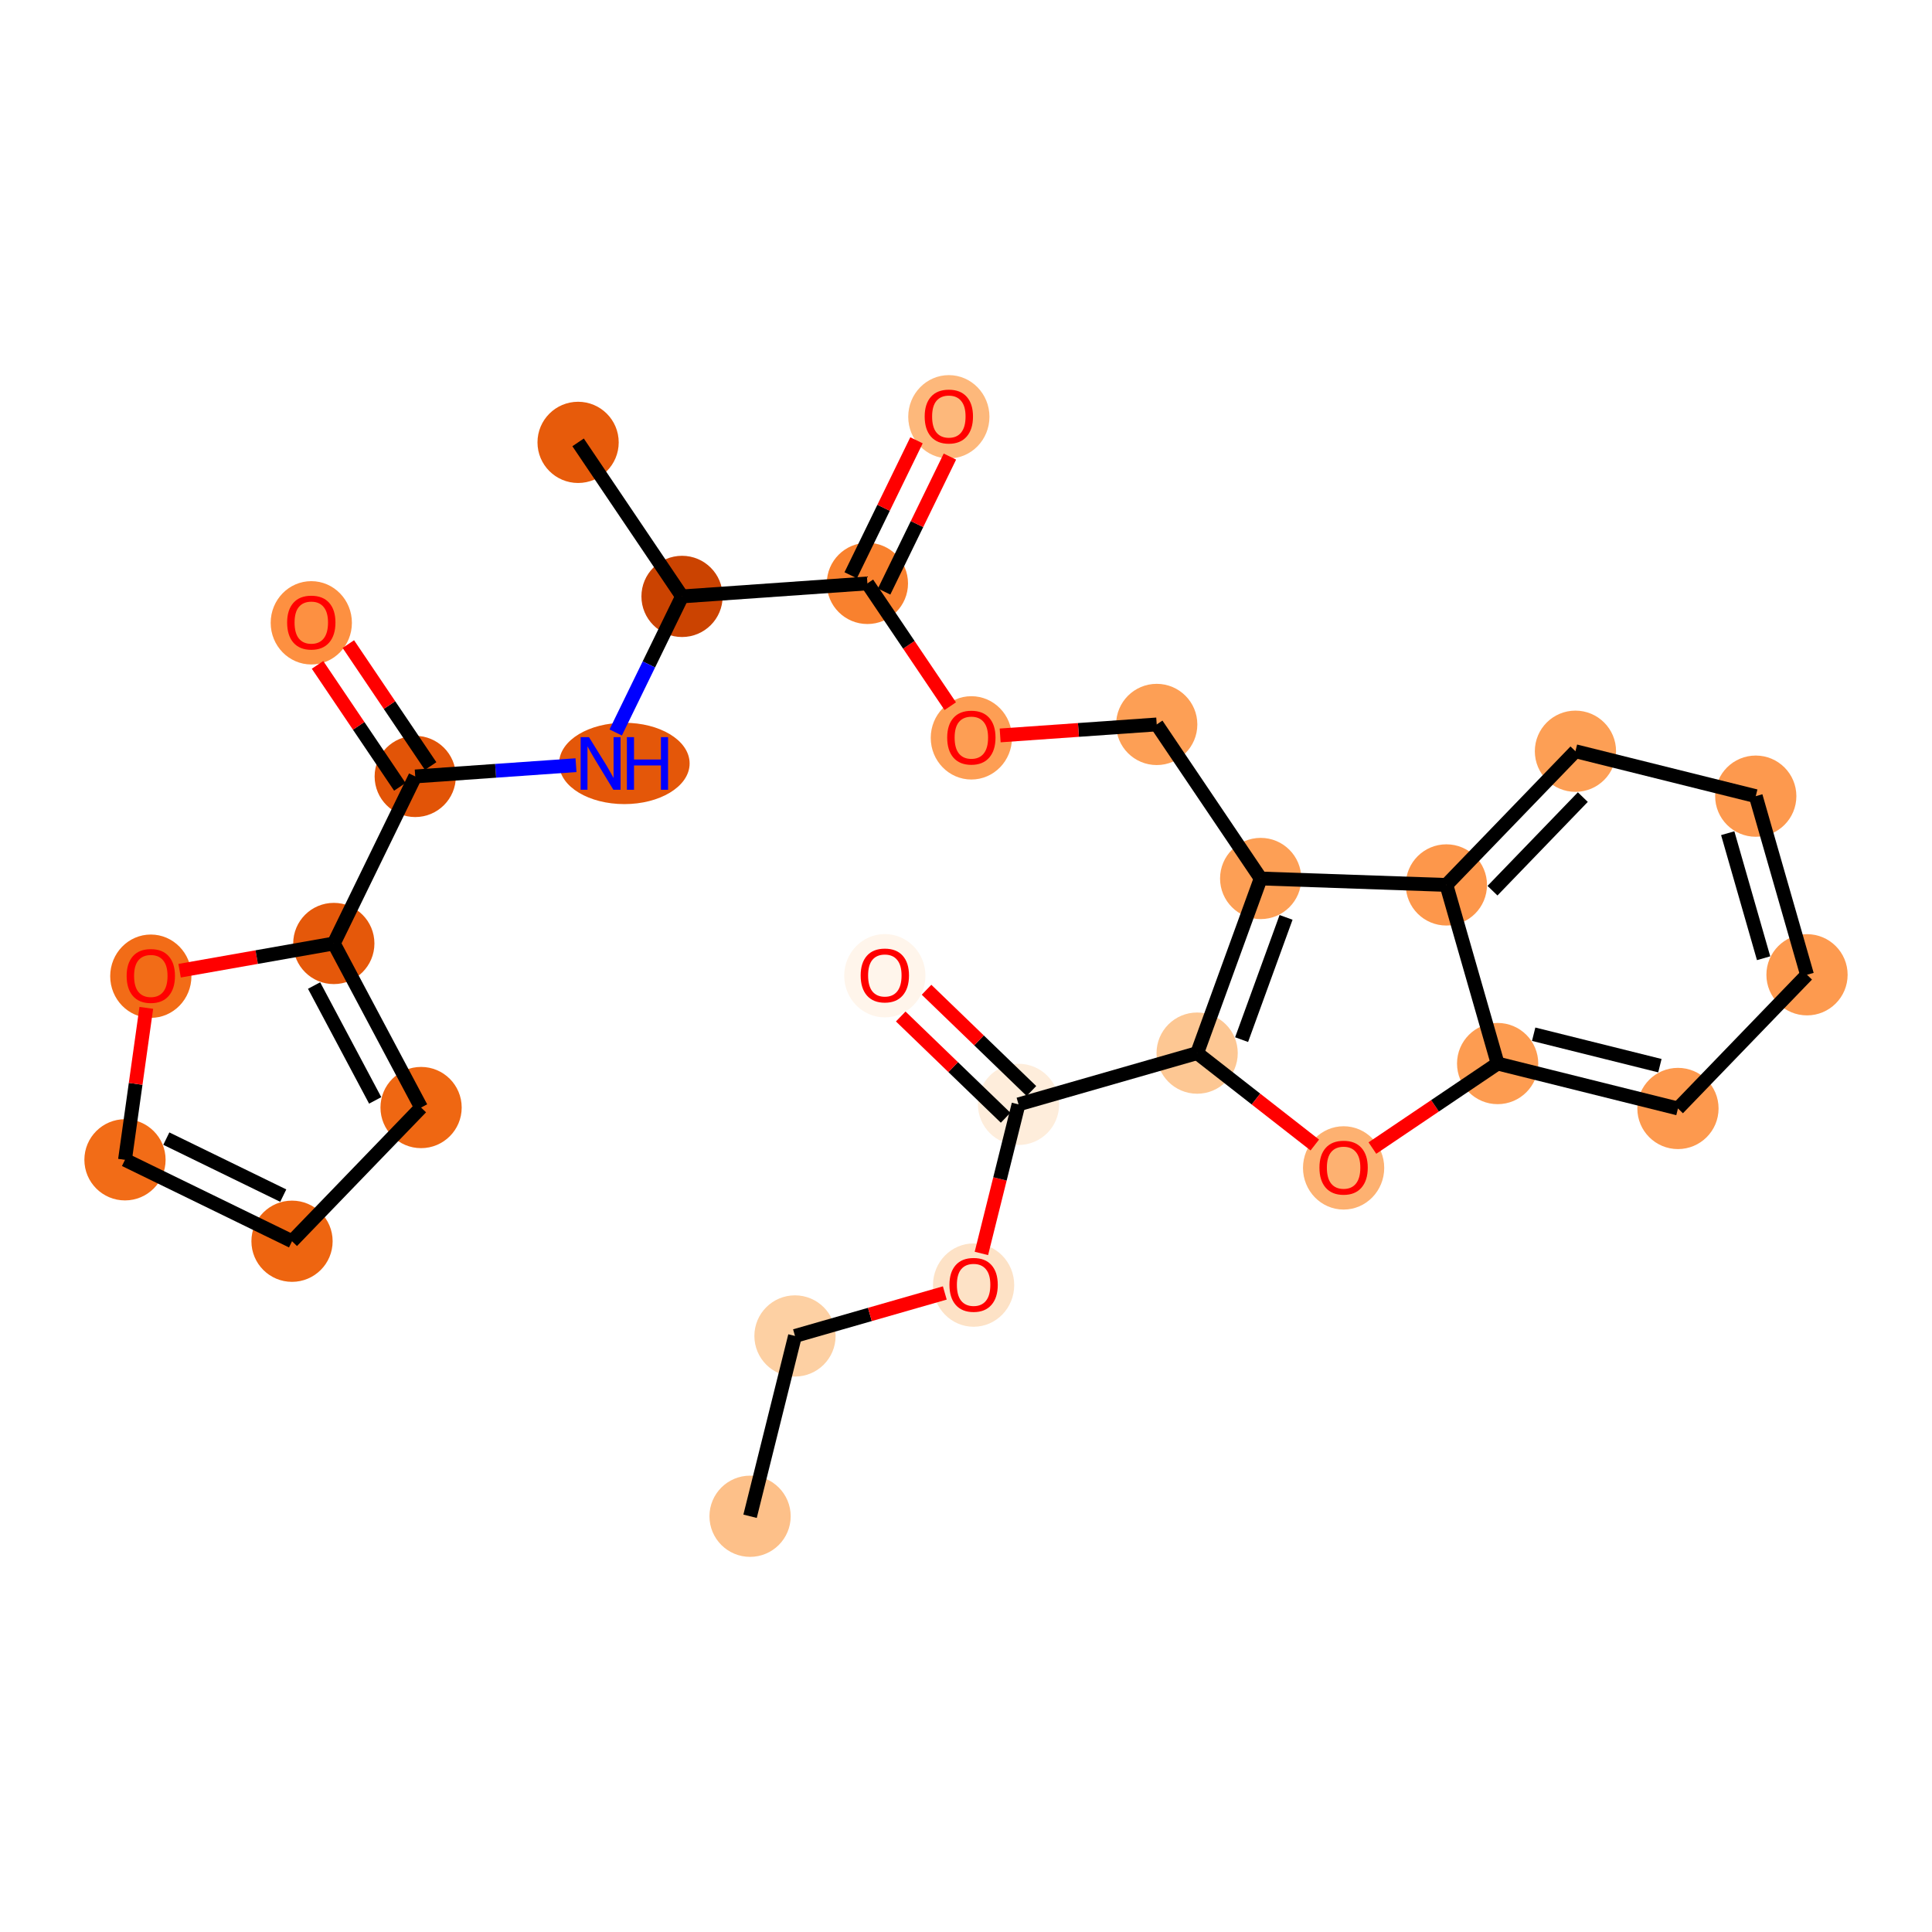 <?xml version='1.0' encoding='iso-8859-1'?>
<svg version='1.1' baseProfile='full'
              xmlns='http://www.w3.org/2000/svg'
                      xmlns:rdkit='http://www.rdkit.org/xml'
                      xmlns:xlink='http://www.w3.org/1999/xlink'
                  xml:space='preserve'
width='280px' height='280px' viewBox='0 0 280 280'>
<!-- END OF HEADER -->
<rect style='opacity:1.0;fill:#FFFFFF;stroke:none' width='280' height='280' x='0' y='0'> </rect>
<ellipse cx='108.706' cy='219.748' rx='5.386' ry='5.386'  style='fill:#FDC089;fill-rule:evenodd;stroke:#FDC089;stroke-width:1.0px;stroke-linecap:butt;stroke-linejoin:miter;stroke-opacity:1' />
<ellipse cx='115.216' cy='193.616' rx='5.386' ry='5.386'  style='fill:#FDD0A3;fill-rule:evenodd;stroke:#FDD0A3;stroke-width:1.0px;stroke-linecap:butt;stroke-linejoin:miter;stroke-opacity:1' />
<ellipse cx='141.102' cy='186.246' rx='5.386' ry='5.538'  style='fill:#FDE2C6;fill-rule:evenodd;stroke:#FDE2C6;stroke-width:1.0px;stroke-linecap:butt;stroke-linejoin:miter;stroke-opacity:1' />
<ellipse cx='147.613' cy='160.054' rx='5.386' ry='5.386'  style='fill:#FEEDDB;fill-rule:evenodd;stroke:#FEEDDB;stroke-width:1.0px;stroke-linecap:butt;stroke-linejoin:miter;stroke-opacity:1' />
<ellipse cx='128.236' cy='141.409' rx='5.386' ry='5.538'  style='fill:#FFF5EB;fill-rule:evenodd;stroke:#FFF5EB;stroke-width:1.0px;stroke-linecap:butt;stroke-linejoin:miter;stroke-opacity:1' />
<ellipse cx='173.499' cy='152.626' rx='5.386' ry='5.386'  style='fill:#FDC793;fill-rule:evenodd;stroke:#FDC793;stroke-width:1.0px;stroke-linecap:butt;stroke-linejoin:miter;stroke-opacity:1' />
<ellipse cx='194.725' cy='169.262' rx='5.386' ry='5.538'  style='fill:#FDB171;fill-rule:evenodd;stroke:#FDB171;stroke-width:1.0px;stroke-linecap:butt;stroke-linejoin:miter;stroke-opacity:1' />
<ellipse cx='217.049' cy='154.138' rx='5.386' ry='5.386'  style='fill:#FD9C51;fill-rule:evenodd;stroke:#FD9C51;stroke-width:1.0px;stroke-linecap:butt;stroke-linejoin:miter;stroke-opacity:1' />
<ellipse cx='243.182' cy='160.648' rx='5.386' ry='5.386'  style='fill:#FD994E;fill-rule:evenodd;stroke:#FD994E;stroke-width:1.0px;stroke-linecap:butt;stroke-linejoin:miter;stroke-opacity:1' />
<ellipse cx='261.886' cy='141.272' rx='5.386' ry='5.386'  style='fill:#FD9A4F;fill-rule:evenodd;stroke:#FD9A4F;stroke-width:1.0px;stroke-linecap:butt;stroke-linejoin:miter;stroke-opacity:1' />
<ellipse cx='254.458' cy='115.385' rx='5.386' ry='5.386'  style='fill:#FD994E;fill-rule:evenodd;stroke:#FD994E;stroke-width:1.0px;stroke-linecap:butt;stroke-linejoin:miter;stroke-opacity:1' />
<ellipse cx='228.325' cy='108.875' rx='5.386' ry='5.386'  style='fill:#FD9F55;fill-rule:evenodd;stroke:#FD9F55;stroke-width:1.0px;stroke-linecap:butt;stroke-linejoin:miter;stroke-opacity:1' />
<ellipse cx='209.621' cy='128.251' rx='5.386' ry='5.386'  style='fill:#FD974B;fill-rule:evenodd;stroke:#FD974B;stroke-width:1.0px;stroke-linecap:butt;stroke-linejoin:miter;stroke-opacity:1' />
<ellipse cx='182.706' cy='127.317' rx='5.386' ry='5.386'  style='fill:#FD9F55;fill-rule:evenodd;stroke:#FD9F55;stroke-width:1.0px;stroke-linecap:butt;stroke-linejoin:miter;stroke-opacity:1' />
<ellipse cx='167.641' cy='104.992' rx='5.386' ry='5.386'  style='fill:#FD9F55;fill-rule:evenodd;stroke:#FD9F55;stroke-width:1.0px;stroke-linecap:butt;stroke-linejoin:miter;stroke-opacity:1' />
<ellipse cx='140.776' cy='106.936' rx='5.386' ry='5.538'  style='fill:#FD9E54;fill-rule:evenodd;stroke:#FD9E54;stroke-width:1.0px;stroke-linecap:butt;stroke-linejoin:miter;stroke-opacity:1' />
<ellipse cx='125.711' cy='84.552' rx='5.386' ry='5.386'  style='fill:#F9812E;fill-rule:evenodd;stroke:#F9812E;stroke-width:1.0px;stroke-linecap:butt;stroke-linejoin:miter;stroke-opacity:1' />
<ellipse cx='137.513' cy='60.403' rx='5.386' ry='5.538'  style='fill:#FDB87B;fill-rule:evenodd;stroke:#FDB87B;stroke-width:1.0px;stroke-linecap:butt;stroke-linejoin:miter;stroke-opacity:1' />
<ellipse cx='98.846' cy='86.436' rx='5.386' ry='5.386'  style='fill:#CB4301;fill-rule:evenodd;stroke:#CB4301;stroke-width:1.0px;stroke-linecap:butt;stroke-linejoin:miter;stroke-opacity:1' />
<ellipse cx='83.782' cy='64.112' rx='5.386' ry='5.386'  style='fill:#E75B0B;fill-rule:evenodd;stroke:#E75B0B;stroke-width:1.0px;stroke-linecap:butt;stroke-linejoin:miter;stroke-opacity:1' />
<ellipse cx='90.487' cy='110.644' rx='8.958' ry='5.393'  style='fill:#E45709;fill-rule:evenodd;stroke:#E45709;stroke-width:1.0px;stroke-linecap:butt;stroke-linejoin:miter;stroke-opacity:1' />
<ellipse cx='60.179' cy='112.528' rx='5.386' ry='5.386'  style='fill:#E25407;fill-rule:evenodd;stroke:#E25407;stroke-width:1.0px;stroke-linecap:butt;stroke-linejoin:miter;stroke-opacity:1' />
<ellipse cx='45.115' cy='90.263' rx='5.386' ry='5.538'  style='fill:#FD9041;fill-rule:evenodd;stroke:#FD9041;stroke-width:1.0px;stroke-linecap:butt;stroke-linejoin:miter;stroke-opacity:1' />
<ellipse cx='48.378' cy='136.736' rx='5.386' ry='5.386'  style='fill:#E5580A;fill-rule:evenodd;stroke:#E5580A;stroke-width:1.0px;stroke-linecap:butt;stroke-linejoin:miter;stroke-opacity:1' />
<ellipse cx='61.026' cy='160.513' rx='5.386' ry='5.386'  style='fill:#EF6712;fill-rule:evenodd;stroke:#EF6712;stroke-width:1.0px;stroke-linecap:butt;stroke-linejoin:miter;stroke-opacity:1' />
<ellipse cx='42.322' cy='179.89' rx='5.386' ry='5.386'  style='fill:#EE6510;fill-rule:evenodd;stroke:#EE6510;stroke-width:1.0px;stroke-linecap:butt;stroke-linejoin:miter;stroke-opacity:1' />
<ellipse cx='18.114' cy='168.088' rx='5.386' ry='5.386'  style='fill:#F26C17;fill-rule:evenodd;stroke:#F26C17;stroke-width:1.0px;stroke-linecap:butt;stroke-linejoin:miter;stroke-opacity:1' />
<ellipse cx='21.857' cy='141.478' rx='5.386' ry='5.538'  style='fill:#F26C17;fill-rule:evenodd;stroke:#F26C17;stroke-width:1.0px;stroke-linecap:butt;stroke-linejoin:miter;stroke-opacity:1' />
<path class='bond-0 atom-0 atom-1' d='M 108.706,219.748 L 115.216,193.616' style='fill:none;fill-rule:evenodd;stroke:#000000;stroke-width:2.0px;stroke-linecap:butt;stroke-linejoin:miter;stroke-opacity:1' />
<path class='bond-1 atom-1 atom-2' d='M 115.216,193.616 L 126.072,190.5' style='fill:none;fill-rule:evenodd;stroke:#000000;stroke-width:2.0px;stroke-linecap:butt;stroke-linejoin:miter;stroke-opacity:1' />
<path class='bond-1 atom-1 atom-2' d='M 126.072,190.5 L 136.928,187.385' style='fill:none;fill-rule:evenodd;stroke:#FF0000;stroke-width:2.0px;stroke-linecap:butt;stroke-linejoin:miter;stroke-opacity:1' />
<path class='bond-2 atom-2 atom-3' d='M 142.231,181.657 L 144.922,170.856' style='fill:none;fill-rule:evenodd;stroke:#FF0000;stroke-width:2.0px;stroke-linecap:butt;stroke-linejoin:miter;stroke-opacity:1' />
<path class='bond-2 atom-2 atom-3' d='M 144.922,170.856 L 147.613,160.054' style='fill:none;fill-rule:evenodd;stroke:#000000;stroke-width:2.0px;stroke-linecap:butt;stroke-linejoin:miter;stroke-opacity:1' />
<path class='bond-3 atom-3 atom-4' d='M 149.483,158.117 L 141.882,150.779' style='fill:none;fill-rule:evenodd;stroke:#000000;stroke-width:2.0px;stroke-linecap:butt;stroke-linejoin:miter;stroke-opacity:1' />
<path class='bond-3 atom-3 atom-4' d='M 141.882,150.779 L 134.281,143.442' style='fill:none;fill-rule:evenodd;stroke:#FF0000;stroke-width:2.0px;stroke-linecap:butt;stroke-linejoin:miter;stroke-opacity:1' />
<path class='bond-3 atom-3 atom-4' d='M 145.742,161.992 L 138.141,154.655' style='fill:none;fill-rule:evenodd;stroke:#000000;stroke-width:2.0px;stroke-linecap:butt;stroke-linejoin:miter;stroke-opacity:1' />
<path class='bond-3 atom-3 atom-4' d='M 138.141,154.655 L 130.54,147.317' style='fill:none;fill-rule:evenodd;stroke:#FF0000;stroke-width:2.0px;stroke-linecap:butt;stroke-linejoin:miter;stroke-opacity:1' />
<path class='bond-4 atom-3 atom-5' d='M 147.613,160.054 L 173.499,152.626' style='fill:none;fill-rule:evenodd;stroke:#000000;stroke-width:2.0px;stroke-linecap:butt;stroke-linejoin:miter;stroke-opacity:1' />
<path class='bond-5 atom-5 atom-6' d='M 173.499,152.626 L 182.025,159.284' style='fill:none;fill-rule:evenodd;stroke:#000000;stroke-width:2.0px;stroke-linecap:butt;stroke-linejoin:miter;stroke-opacity:1' />
<path class='bond-5 atom-5 atom-6' d='M 182.025,159.284 L 190.551,165.942' style='fill:none;fill-rule:evenodd;stroke:#FF0000;stroke-width:2.0px;stroke-linecap:butt;stroke-linejoin:miter;stroke-opacity:1' />
<path class='bond-27 atom-13 atom-5' d='M 182.706,127.317 L 173.499,152.626' style='fill:none;fill-rule:evenodd;stroke:#000000;stroke-width:2.0px;stroke-linecap:butt;stroke-linejoin:miter;stroke-opacity:1' />
<path class='bond-27 atom-13 atom-5' d='M 186.386,132.954 L 179.942,150.671' style='fill:none;fill-rule:evenodd;stroke:#000000;stroke-width:2.0px;stroke-linecap:butt;stroke-linejoin:miter;stroke-opacity:1' />
<path class='bond-6 atom-6 atom-7' d='M 198.899,166.386 L 207.974,160.262' style='fill:none;fill-rule:evenodd;stroke:#FF0000;stroke-width:2.0px;stroke-linecap:butt;stroke-linejoin:miter;stroke-opacity:1' />
<path class='bond-6 atom-6 atom-7' d='M 207.974,160.262 L 217.049,154.138' style='fill:none;fill-rule:evenodd;stroke:#000000;stroke-width:2.0px;stroke-linecap:butt;stroke-linejoin:miter;stroke-opacity:1' />
<path class='bond-7 atom-7 atom-8' d='M 217.049,154.138 L 243.182,160.648' style='fill:none;fill-rule:evenodd;stroke:#000000;stroke-width:2.0px;stroke-linecap:butt;stroke-linejoin:miter;stroke-opacity:1' />
<path class='bond-7 atom-7 atom-8' d='M 222.271,149.888 L 240.564,154.445' style='fill:none;fill-rule:evenodd;stroke:#000000;stroke-width:2.0px;stroke-linecap:butt;stroke-linejoin:miter;stroke-opacity:1' />
<path class='bond-29 atom-12 atom-7' d='M 209.621,128.251 L 217.049,154.138' style='fill:none;fill-rule:evenodd;stroke:#000000;stroke-width:2.0px;stroke-linecap:butt;stroke-linejoin:miter;stroke-opacity:1' />
<path class='bond-8 atom-8 atom-9' d='M 243.182,160.648 L 261.886,141.272' style='fill:none;fill-rule:evenodd;stroke:#000000;stroke-width:2.0px;stroke-linecap:butt;stroke-linejoin:miter;stroke-opacity:1' />
<path class='bond-9 atom-9 atom-10' d='M 261.886,141.272 L 254.458,115.385' style='fill:none;fill-rule:evenodd;stroke:#000000;stroke-width:2.0px;stroke-linecap:butt;stroke-linejoin:miter;stroke-opacity:1' />
<path class='bond-9 atom-9 atom-10' d='M 255.595,138.874 L 250.395,120.754' style='fill:none;fill-rule:evenodd;stroke:#000000;stroke-width:2.0px;stroke-linecap:butt;stroke-linejoin:miter;stroke-opacity:1' />
<path class='bond-10 atom-10 atom-11' d='M 254.458,115.385 L 228.325,108.875' style='fill:none;fill-rule:evenodd;stroke:#000000;stroke-width:2.0px;stroke-linecap:butt;stroke-linejoin:miter;stroke-opacity:1' />
<path class='bond-11 atom-11 atom-12' d='M 228.325,108.875 L 209.621,128.251' style='fill:none;fill-rule:evenodd;stroke:#000000;stroke-width:2.0px;stroke-linecap:butt;stroke-linejoin:miter;stroke-opacity:1' />
<path class='bond-11 atom-11 atom-12' d='M 229.395,115.522 L 216.302,129.086' style='fill:none;fill-rule:evenodd;stroke:#000000;stroke-width:2.0px;stroke-linecap:butt;stroke-linejoin:miter;stroke-opacity:1' />
<path class='bond-12 atom-12 atom-13' d='M 209.621,128.251 L 182.706,127.317' style='fill:none;fill-rule:evenodd;stroke:#000000;stroke-width:2.0px;stroke-linecap:butt;stroke-linejoin:miter;stroke-opacity:1' />
<path class='bond-13 atom-13 atom-14' d='M 182.706,127.317 L 167.641,104.992' style='fill:none;fill-rule:evenodd;stroke:#000000;stroke-width:2.0px;stroke-linecap:butt;stroke-linejoin:miter;stroke-opacity:1' />
<path class='bond-14 atom-14 atom-15' d='M 167.641,104.992 L 156.296,105.788' style='fill:none;fill-rule:evenodd;stroke:#000000;stroke-width:2.0px;stroke-linecap:butt;stroke-linejoin:miter;stroke-opacity:1' />
<path class='bond-14 atom-14 atom-15' d='M 156.296,105.788 L 144.95,106.584' style='fill:none;fill-rule:evenodd;stroke:#FF0000;stroke-width:2.0px;stroke-linecap:butt;stroke-linejoin:miter;stroke-opacity:1' />
<path class='bond-15 atom-15 atom-16' d='M 137.719,102.347 L 131.715,93.449' style='fill:none;fill-rule:evenodd;stroke:#FF0000;stroke-width:2.0px;stroke-linecap:butt;stroke-linejoin:miter;stroke-opacity:1' />
<path class='bond-15 atom-15 atom-16' d='M 131.715,93.449 L 125.711,84.552' style='fill:none;fill-rule:evenodd;stroke:#000000;stroke-width:2.0px;stroke-linecap:butt;stroke-linejoin:miter;stroke-opacity:1' />
<path class='bond-16 atom-16 atom-17' d='M 128.132,85.732 L 132.9,75.952' style='fill:none;fill-rule:evenodd;stroke:#000000;stroke-width:2.0px;stroke-linecap:butt;stroke-linejoin:miter;stroke-opacity:1' />
<path class='bond-16 atom-16 atom-17' d='M 132.9,75.952 L 137.667,66.172' style='fill:none;fill-rule:evenodd;stroke:#FF0000;stroke-width:2.0px;stroke-linecap:butt;stroke-linejoin:miter;stroke-opacity:1' />
<path class='bond-16 atom-16 atom-17' d='M 123.291,83.372 L 128.058,73.592' style='fill:none;fill-rule:evenodd;stroke:#000000;stroke-width:2.0px;stroke-linecap:butt;stroke-linejoin:miter;stroke-opacity:1' />
<path class='bond-16 atom-16 atom-17' d='M 128.058,73.592 L 132.826,63.812' style='fill:none;fill-rule:evenodd;stroke:#FF0000;stroke-width:2.0px;stroke-linecap:butt;stroke-linejoin:miter;stroke-opacity:1' />
<path class='bond-17 atom-16 atom-18' d='M 125.711,84.552 L 98.846,86.436' style='fill:none;fill-rule:evenodd;stroke:#000000;stroke-width:2.0px;stroke-linecap:butt;stroke-linejoin:miter;stroke-opacity:1' />
<path class='bond-18 atom-18 atom-19' d='M 98.846,86.436 L 83.782,64.112' style='fill:none;fill-rule:evenodd;stroke:#000000;stroke-width:2.0px;stroke-linecap:butt;stroke-linejoin:miter;stroke-opacity:1' />
<path class='bond-19 atom-18 atom-20' d='M 98.846,86.436 L 94.039,96.297' style='fill:none;fill-rule:evenodd;stroke:#000000;stroke-width:2.0px;stroke-linecap:butt;stroke-linejoin:miter;stroke-opacity:1' />
<path class='bond-19 atom-18 atom-20' d='M 94.039,96.297 L 89.232,106.157' style='fill:none;fill-rule:evenodd;stroke:#0000FF;stroke-width:2.0px;stroke-linecap:butt;stroke-linejoin:miter;stroke-opacity:1' />
<path class='bond-20 atom-20 atom-21' d='M 83.479,110.894 L 71.829,111.711' style='fill:none;fill-rule:evenodd;stroke:#0000FF;stroke-width:2.0px;stroke-linecap:butt;stroke-linejoin:miter;stroke-opacity:1' />
<path class='bond-20 atom-20 atom-21' d='M 71.829,111.711 L 60.179,112.528' style='fill:none;fill-rule:evenodd;stroke:#000000;stroke-width:2.0px;stroke-linecap:butt;stroke-linejoin:miter;stroke-opacity:1' />
<path class='bond-21 atom-21 atom-22' d='M 62.411,111.022 L 56.448,102.184' style='fill:none;fill-rule:evenodd;stroke:#000000;stroke-width:2.0px;stroke-linecap:butt;stroke-linejoin:miter;stroke-opacity:1' />
<path class='bond-21 atom-21 atom-22' d='M 56.448,102.184 L 50.484,93.346' style='fill:none;fill-rule:evenodd;stroke:#FF0000;stroke-width:2.0px;stroke-linecap:butt;stroke-linejoin:miter;stroke-opacity:1' />
<path class='bond-21 atom-21 atom-22' d='M 57.947,114.035 L 51.983,105.197' style='fill:none;fill-rule:evenodd;stroke:#000000;stroke-width:2.0px;stroke-linecap:butt;stroke-linejoin:miter;stroke-opacity:1' />
<path class='bond-21 atom-21 atom-22' d='M 51.983,105.197 L 46.019,96.359' style='fill:none;fill-rule:evenodd;stroke:#FF0000;stroke-width:2.0px;stroke-linecap:butt;stroke-linejoin:miter;stroke-opacity:1' />
<path class='bond-22 atom-21 atom-23' d='M 60.179,112.528 L 48.378,136.736' style='fill:none;fill-rule:evenodd;stroke:#000000;stroke-width:2.0px;stroke-linecap:butt;stroke-linejoin:miter;stroke-opacity:1' />
<path class='bond-23 atom-23 atom-24' d='M 48.378,136.736 L 61.026,160.513' style='fill:none;fill-rule:evenodd;stroke:#000000;stroke-width:2.0px;stroke-linecap:butt;stroke-linejoin:miter;stroke-opacity:1' />
<path class='bond-23 atom-23 atom-24' d='M 45.52,142.833 L 54.374,159.476' style='fill:none;fill-rule:evenodd;stroke:#000000;stroke-width:2.0px;stroke-linecap:butt;stroke-linejoin:miter;stroke-opacity:1' />
<path class='bond-28 atom-27 atom-23' d='M 26.031,140.681 L 37.204,138.709' style='fill:none;fill-rule:evenodd;stroke:#FF0000;stroke-width:2.0px;stroke-linecap:butt;stroke-linejoin:miter;stroke-opacity:1' />
<path class='bond-28 atom-27 atom-23' d='M 37.204,138.709 L 48.378,136.736' style='fill:none;fill-rule:evenodd;stroke:#000000;stroke-width:2.0px;stroke-linecap:butt;stroke-linejoin:miter;stroke-opacity:1' />
<path class='bond-24 atom-24 atom-25' d='M 61.026,160.513 L 42.322,179.89' style='fill:none;fill-rule:evenodd;stroke:#000000;stroke-width:2.0px;stroke-linecap:butt;stroke-linejoin:miter;stroke-opacity:1' />
<path class='bond-25 atom-25 atom-26' d='M 42.322,179.89 L 18.114,168.088' style='fill:none;fill-rule:evenodd;stroke:#000000;stroke-width:2.0px;stroke-linecap:butt;stroke-linejoin:miter;stroke-opacity:1' />
<path class='bond-25 atom-25 atom-26' d='M 41.051,173.278 L 24.105,165.017' style='fill:none;fill-rule:evenodd;stroke:#000000;stroke-width:2.0px;stroke-linecap:butt;stroke-linejoin:miter;stroke-opacity:1' />
<path class='bond-26 atom-26 atom-27' d='M 18.114,168.088 L 19.659,157.078' style='fill:none;fill-rule:evenodd;stroke:#000000;stroke-width:2.0px;stroke-linecap:butt;stroke-linejoin:miter;stroke-opacity:1' />
<path class='bond-26 atom-26 atom-27' d='M 19.659,157.078 L 21.204,146.067' style='fill:none;fill-rule:evenodd;stroke:#FF0000;stroke-width:2.0px;stroke-linecap:butt;stroke-linejoin:miter;stroke-opacity:1' />
<path  class='atom-2' d='M 137.601 186.209
Q 137.601 184.377, 138.506 183.354
Q 139.411 182.331, 141.102 182.331
Q 142.794 182.331, 143.699 183.354
Q 144.604 184.377, 144.604 186.209
Q 144.604 188.062, 143.688 189.117
Q 142.772 190.162, 141.102 190.162
Q 139.422 190.162, 138.506 189.117
Q 137.601 188.072, 137.601 186.209
M 141.102 189.3
Q 142.266 189.3, 142.891 188.525
Q 143.526 187.738, 143.526 186.209
Q 143.526 184.711, 142.891 183.957
Q 142.266 183.192, 141.102 183.192
Q 139.939 183.192, 139.303 183.946
Q 138.679 184.7, 138.679 186.209
Q 138.679 187.749, 139.303 188.525
Q 139.939 189.3, 141.102 189.3
' fill='#FF0000'/>
<path  class='atom-4' d='M 124.735 141.371
Q 124.735 139.54, 125.64 138.517
Q 126.545 137.493, 128.236 137.493
Q 129.927 137.493, 130.832 138.517
Q 131.737 139.54, 131.737 141.371
Q 131.737 143.224, 130.821 144.28
Q 129.906 145.325, 128.236 145.325
Q 126.556 145.325, 125.64 144.28
Q 124.735 143.235, 124.735 141.371
M 128.236 144.463
Q 129.399 144.463, 130.024 143.688
Q 130.66 142.901, 130.66 141.371
Q 130.66 139.874, 130.024 139.12
Q 129.399 138.355, 128.236 138.355
Q 127.073 138.355, 126.437 139.109
Q 125.812 139.863, 125.812 141.371
Q 125.812 142.912, 126.437 143.688
Q 127.073 144.463, 128.236 144.463
' fill='#FF0000'/>
<path  class='atom-6' d='M 191.224 169.224
Q 191.224 167.393, 192.129 166.369
Q 193.034 165.346, 194.725 165.346
Q 196.416 165.346, 197.321 166.369
Q 198.226 167.393, 198.226 169.224
Q 198.226 171.077, 197.31 172.133
Q 196.395 173.177, 194.725 173.177
Q 193.044 173.177, 192.129 172.133
Q 191.224 171.088, 191.224 169.224
M 194.725 172.316
Q 195.888 172.316, 196.513 171.54
Q 197.149 170.754, 197.149 169.224
Q 197.149 167.727, 196.513 166.972
Q 195.888 166.208, 194.725 166.208
Q 193.562 166.208, 192.926 166.962
Q 192.301 167.716, 192.301 169.224
Q 192.301 170.764, 192.926 171.54
Q 193.562 172.316, 194.725 172.316
' fill='#FF0000'/>
<path  class='atom-15' d='M 137.275 106.898
Q 137.275 105.067, 138.18 104.043
Q 139.084 103.02, 140.776 103.02
Q 142.467 103.02, 143.372 104.043
Q 144.277 105.067, 144.277 106.898
Q 144.277 108.751, 143.361 109.807
Q 142.445 110.851, 140.776 110.851
Q 139.095 110.851, 138.18 109.807
Q 137.275 108.762, 137.275 106.898
M 140.776 109.99
Q 141.939 109.99, 142.564 109.214
Q 143.2 108.428, 143.2 106.898
Q 143.2 105.401, 142.564 104.646
Q 141.939 103.882, 140.776 103.882
Q 139.612 103.882, 138.977 104.636
Q 138.352 105.39, 138.352 106.898
Q 138.352 108.438, 138.977 109.214
Q 139.612 109.99, 140.776 109.99
' fill='#FF0000'/>
<path  class='atom-17' d='M 134.012 60.365
Q 134.012 58.534, 134.916 57.511
Q 135.821 56.487, 137.513 56.487
Q 139.204 56.487, 140.109 57.511
Q 141.014 58.534, 141.014 60.365
Q 141.014 62.218, 140.098 63.274
Q 139.182 64.319, 137.513 64.319
Q 135.832 64.319, 134.916 63.274
Q 134.012 62.229, 134.012 60.365
M 137.513 63.457
Q 138.676 63.457, 139.301 62.682
Q 139.936 61.895, 139.936 60.365
Q 139.936 58.868, 139.301 58.114
Q 138.676 57.349, 137.513 57.349
Q 136.349 57.349, 135.714 58.103
Q 135.089 58.857, 135.089 60.365
Q 135.089 61.906, 135.714 62.682
Q 136.349 63.457, 137.513 63.457
' fill='#FF0000'/>
<path  class='atom-20' d='M 85.359 106.831
L 87.858 110.871
Q 88.106 111.269, 88.504 111.991
Q 88.903 112.713, 88.924 112.756
L 88.924 106.831
L 89.937 106.831
L 89.937 114.458
L 88.892 114.458
L 86.21 110.041
Q 85.897 109.524, 85.563 108.931
Q 85.24 108.339, 85.143 108.156
L 85.143 114.458
L 84.152 114.458
L 84.152 106.831
L 85.359 106.831
' fill='#0000FF'/>
<path  class='atom-20' d='M 90.853 106.831
L 91.887 106.831
L 91.887 110.073
L 95.787 110.073
L 95.787 106.831
L 96.821 106.831
L 96.821 114.458
L 95.787 114.458
L 95.787 110.935
L 91.887 110.935
L 91.887 114.458
L 90.853 114.458
L 90.853 106.831
' fill='#0000FF'/>
<path  class='atom-22' d='M 41.614 90.225
Q 41.614 88.394, 42.519 87.371
Q 43.423 86.347, 45.115 86.347
Q 46.806 86.347, 47.711 87.371
Q 48.616 88.394, 48.616 90.225
Q 48.616 92.078, 47.7 93.134
Q 46.785 94.179, 45.115 94.179
Q 43.434 94.179, 42.519 93.134
Q 41.614 92.089, 41.614 90.225
M 45.115 93.317
Q 46.278 93.317, 46.903 92.542
Q 47.539 91.755, 47.539 90.225
Q 47.539 88.728, 46.903 87.974
Q 46.278 87.209, 45.115 87.209
Q 43.951 87.209, 43.316 87.963
Q 42.691 88.717, 42.691 90.225
Q 42.691 91.766, 43.316 92.542
Q 43.951 93.317, 45.115 93.317
' fill='#FF0000'/>
<path  class='atom-27' d='M 18.355 141.44
Q 18.355 139.608, 19.26 138.585
Q 20.165 137.562, 21.857 137.562
Q 23.548 137.562, 24.453 138.585
Q 25.358 139.608, 25.358 141.44
Q 25.358 143.293, 24.442 144.348
Q 23.526 145.393, 21.857 145.393
Q 20.176 145.393, 19.26 144.348
Q 18.355 143.303, 18.355 141.44
M 21.857 144.532
Q 23.02 144.532, 23.645 143.756
Q 24.28 142.97, 24.28 141.44
Q 24.28 139.942, 23.645 139.188
Q 23.02 138.423, 21.857 138.423
Q 20.693 138.423, 20.057 139.178
Q 19.433 139.932, 19.433 141.44
Q 19.433 142.98, 20.057 143.756
Q 20.693 144.532, 21.857 144.532
' fill='#FF0000'/>
</svg>
